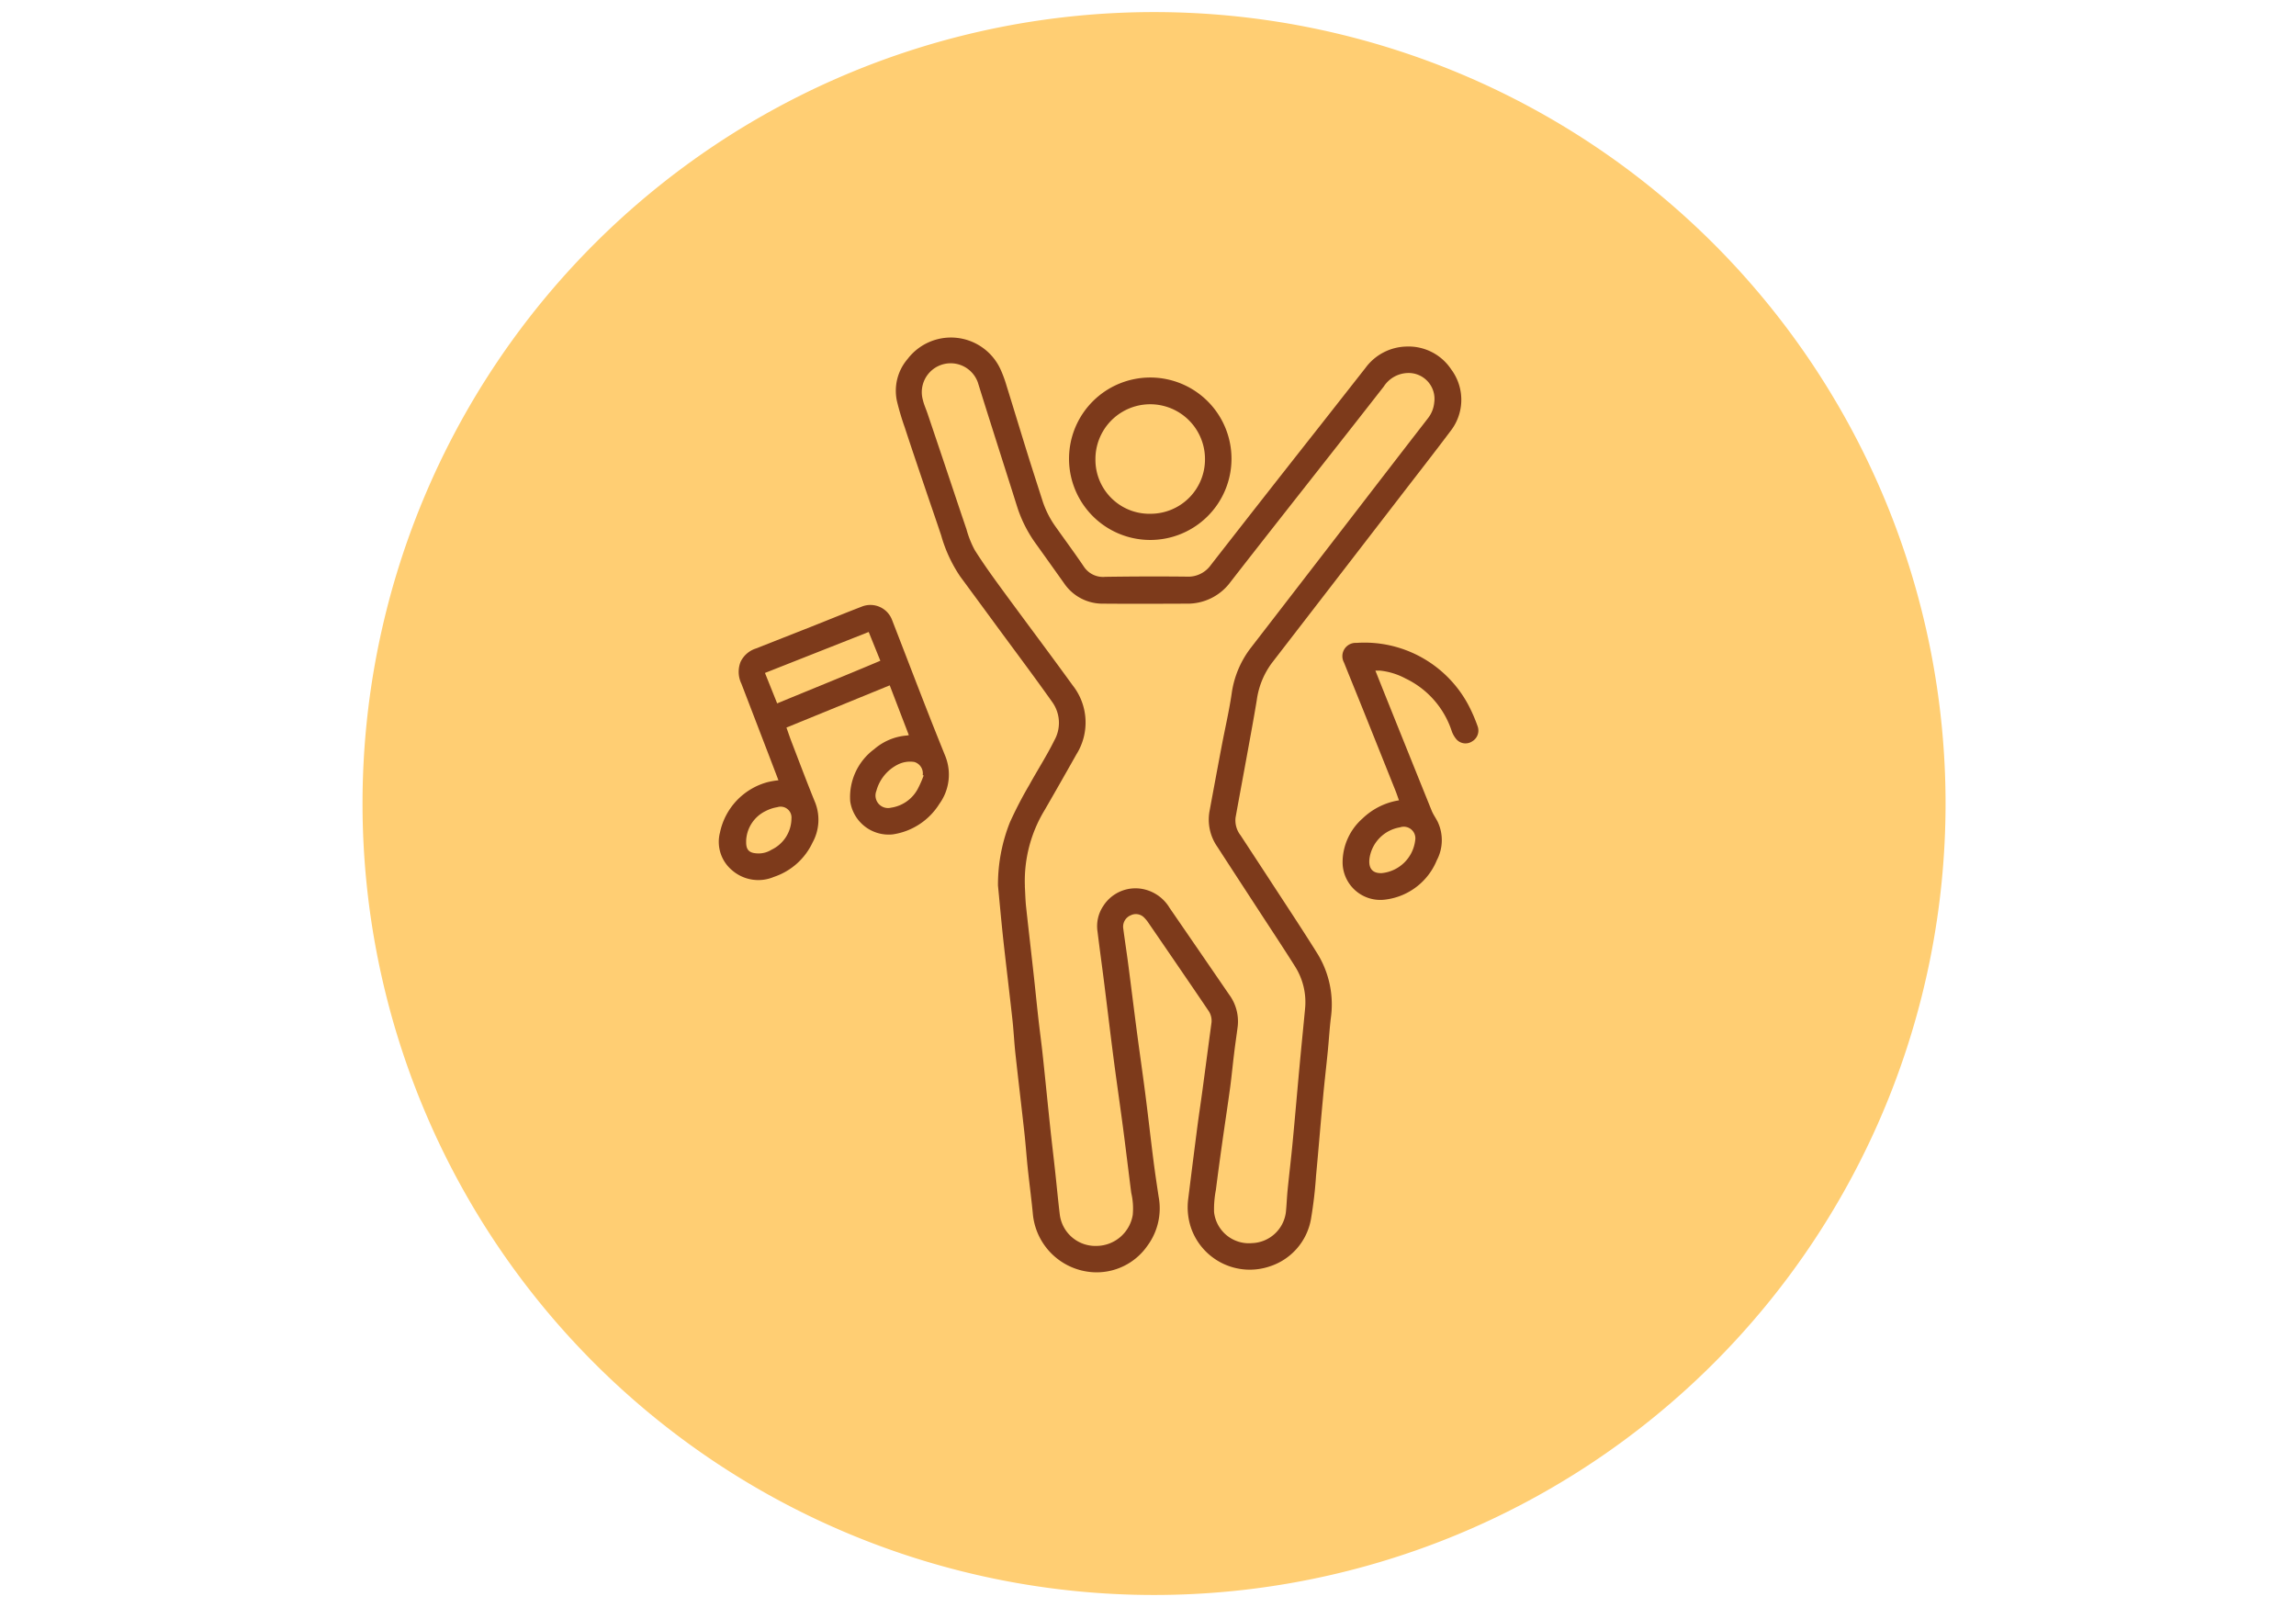 <svg xmlns="http://www.w3.org/2000/svg" xmlns:xlink="http://www.w3.org/1999/xlink" width="190" height="134" viewBox="0 0 190 134">
  <defs>
    <clipPath id="clip-path">
      <rect id="Rectangle_402045" data-name="Rectangle 402045" width="62.853" height="77.358" fill="#7d3a1b"/>
    </clipPath>
  </defs>
  <g id="Group_1100289" data-name="Group 1100289" transform="translate(-390 -7530)">
    <rect id="Rectangle_402216" data-name="Rectangle 402216" width="190" height="134" transform="translate(390 7530)" fill="none"/>
    <g id="Group_1099980" data-name="Group 1099980" transform="translate(76 3)">
      <g id="Grupo_156312" data-name="Grupo 156312" transform="translate(344 7528)">
        <path id="Elipse_5845" data-name="Elipse 5845" d="M65.5,0A65.5,65.5,0,1,1,0,65.5,65.5,65.5,0,0,1,65.5,0Z" transform="translate(0 0)" fill="#ffce73"/>
      </g>
      <g id="Group_1099977" data-name="Group 1099977" transform="translate(370.935 7554.934)">
        <path id="Path_873216" data-name="Path 873216" d="M0,0H77.357V77.358H0Z" transform="translate(0 0)" fill="none"/>
        <g id="Group_1099986" data-name="Group 1099986" transform="translate(2.552)">
          <g id="Group_1099985" data-name="Group 1099985" clip-path="url(#clip-path)">
            <path id="Path_877082" data-name="Path 877082" d="M70.76,45.33a13.979,13.979,0,0,1,.984-5.2,32.632,32.632,0,0,1,1.6-3.087c.682-1.239,1.454-2.432,2.079-3.7a2.955,2.955,0,0,0-.138-3.126c-1.515-2.144-3.095-4.243-4.649-6.359q-1.507-2.054-3.018-4.105a11.8,11.8,0,0,1-1.561-3.384c-.427-1.285-.873-2.564-1.307-3.847-.571-1.689-1.146-3.377-1.7-5.071A22.027,22.027,0,0,1,62.4,5.267a4.037,4.037,0,0,1,.877-3.485,4.512,4.512,0,0,1,7.7.866,10.063,10.063,0,0,1,.485,1.316c.582,1.869,1.147,3.743,1.729,5.612.414,1.33.846,2.655,1.269,3.982a7.848,7.848,0,0,0,1.106,2.151c.767,1.084,1.557,2.151,2.3,3.25a1.9,1.9,0,0,0,1.771.846c2.245-.032,4.492-.041,6.737-.016a2.289,2.289,0,0,0,1.987-.943q4.492-5.764,9.016-11.5l3.8-4.838A4.325,4.325,0,0,1,104.6.746a4.234,4.234,0,0,1,3.672,1.9,4.2,4.2,0,0,1-.087,5.127c-1.411,1.883-2.866,3.732-4.3,5.6q-5.22,6.774-10.446,13.544a6.653,6.653,0,0,0-1.264,3.1c-.228,1.385-.484,2.766-.735,4.147-.336,1.851-.682,3.7-1.017,5.551a2.01,2.01,0,0,0,.413,1.485q1.123,1.714,2.245,3.429c1.388,2.135,2.8,4.253,4.148,6.416A8.031,8.031,0,0,1,98.3,56.358c-.107.911-.159,1.828-.25,2.741-.129,1.3-.283,2.6-.4,3.9-.2,2.128-.368,4.258-.57,6.385a35.01,35.01,0,0,1-.424,3.6,5.03,5.03,0,0,1-3.4,3.887,5.145,5.145,0,0,1-6.495-3.116,5.354,5.354,0,0,1-.252-2.511q.364-2.933.742-5.864c.133-1.025.291-2.047.429-3.071.252-1.865.495-3.732.749-5.6a1.475,1.475,0,0,0-.286-1.047c-.856-1.271-1.722-2.534-2.587-3.8q-1.181-1.729-2.367-3.453a2.619,2.619,0,0,0-.315-.384.956.956,0,0,0-1.129-.207,1.014,1.014,0,0,0-.622,1.059c.13,1,.285,1.989.415,2.985.245,1.876.475,3.755.722,5.631.224,1.7.472,3.4.691,5.1.234,1.818.437,3.64.668,5.459.129,1.015.28,2.028.434,3.041a5.214,5.214,0,0,1-.931,4.079A5.115,5.115,0,0,1,78.6,77.354a5.324,5.324,0,0,1-4.958-4.873c-.121-1.253-.289-2.5-.421-3.752-.1-.97-.168-1.944-.275-2.914-.241-2.191-.506-4.38-.745-6.571-.1-.931-.144-1.869-.246-2.8-.237-2.152-.5-4.3-.739-6.454-.177-1.629-.321-3.261-.458-4.659m2.225.089c.033.556.044,1.114.1,1.666.2,1.853.417,3.7.622,5.556.14,1.261.264,2.523.405,3.784.11.979.245,1.956.35,2.936.216,2.018.414,4.038.628,6.056.121,1.145.261,2.287.386,3.431.137,1.241.25,2.486.4,3.725a2.97,2.97,0,0,0,3.047,2.605,3.065,3.065,0,0,0,2.992-2.565,5.651,5.651,0,0,0-.125-1.828c-.229-1.79-.442-3.582-.677-5.37-.252-1.914-.534-3.825-.783-5.74-.275-2.119-.526-4.241-.793-6.36-.174-1.384-.369-2.765-.536-4.149a2.985,2.985,0,0,1,.461-2.1A3.159,3.159,0,0,1,82.988,45.7a3.333,3.333,0,0,1,1.976,1.507q2.465,3.582,4.923,7.168A3.734,3.734,0,0,1,90.6,57c-.095.754-.211,1.506-.3,2.26-.113.919-.2,1.843-.321,2.761-.215,1.584-.458,3.165-.68,4.749-.176,1.256-.348,2.512-.506,3.771a8.526,8.526,0,0,0-.152,1.831,2.9,2.9,0,0,0,3.143,2.575,2.925,2.925,0,0,0,2.8-2.546c.065-.611.082-1.227.143-1.838.135-1.35.3-2.7.425-4.047.2-2.1.377-4.2.572-6.3.142-1.545.3-3.089.445-4.633a5.522,5.522,0,0,0-.838-3.552c-.966-1.536-1.972-3.048-2.961-4.569-1.155-1.775-2.315-3.547-3.464-5.325a3.923,3.923,0,0,1-.641-2.928c.336-1.812.67-3.623,1.014-5.433.272-1.436.608-2.862.82-4.307a7.979,7.979,0,0,1,1.6-3.807q4.323-5.6,8.639-11.2,3-3.9,6.012-7.791a2.467,2.467,0,0,0,.511-1.285,2.142,2.142,0,0,0-2.194-2.449,2.449,2.449,0,0,0-1.98,1.117q-2.315,2.968-4.645,5.924C95.356,13.4,92.664,16.806,90,20.235a4.4,4.4,0,0,1-3.637,1.79c-2.295.009-4.59.02-6.885,0a3.836,3.836,0,0,1-3.245-1.684q-1.129-1.587-2.261-3.171a10.857,10.857,0,0,1-1.56-2.966c-.165-.509-.323-1.021-.485-1.531q-.629-1.978-1.258-3.955c-.526-1.663-1.056-3.325-1.571-4.992A2.389,2.389,0,0,0,64.546,5.17c.087.377.253.736.378,1.1q.743,2.2,1.483,4.4c.58,1.727,1.152,3.457,1.741,5.181a8.214,8.214,0,0,0,.686,1.733c.715,1.138,1.505,2.231,2.3,3.316,1.925,2.632,3.889,5.235,5.8,7.877a4.959,4.959,0,0,1,.318,5.718q-1.292,2.295-2.608,4.576a11.292,11.292,0,0,0-1.656,6.338" transform="translate(-47.662 -0.001)" fill="#7d3a1b"/>
            <path id="Path_877083" data-name="Path 877083" d="M4.933,108.687c-.259-.678-.515-1.35-.772-2.021l-2.294-5.973A2.257,2.257,0,0,1,1.8,98.876a2.126,2.126,0,0,1,1.268-1.1q2.311-.91,4.622-1.821c1.377-.545,2.746-1.11,4.128-1.641a1.917,1.917,0,0,1,2.522,1.118c.884,2.27,1.753,4.546,2.637,6.815q.86,2.206,1.748,4.4a4.12,4.12,0,0,1-.473,3.983,5.485,5.485,0,0,1-3.869,2.531,3.215,3.215,0,0,1-3.513-2.742,4.932,4.932,0,0,1,1.984-4.309,4.681,4.681,0,0,1,2.679-1.13c.047,0,.094-.016.189-.033l-1.582-4.121-8.547,3.494c.139.389.273.793.425,1.189.634,1.645,1.253,3.3,1.917,4.929a3.9,3.9,0,0,1-.176,3.388,5.423,5.423,0,0,1-3.191,2.848,3.309,3.309,0,0,1-3.446-.52,3.067,3.067,0,0,1-1.03-3.143,5.472,5.472,0,0,1,3.935-4.172,6.672,6.672,0,0,1,.9-.155M12.4,96.409,3.816,99.8l1.009,2.519c2.887-1.194,5.735-2.339,8.538-3.528L12.4,96.409m4.549,11.877-.077-.033a.986.986,0,0,0-.695-1.085,2.244,2.244,0,0,0-1.366.213,3.438,3.438,0,0,0-1.777,2.183,1.037,1.037,0,0,0,1.213,1.387,3,3,0,0,0,2.2-1.529,8.723,8.723,0,0,0,.5-1.135M2.259,113.666c0,.059,0,.117,0,.176.006.593.254.847.846.887a2.012,2.012,0,0,0,1.256-.3,2.893,2.893,0,0,0,1.647-2.573.9.9,0,0,0-1.176-.946,3.223,3.223,0,0,0-.939.308,2.864,2.864,0,0,0-1.634,2.451" transform="translate(0 -72.041)" fill="#7d3a1b"/>
            <path id="Path_877084" data-name="Path 877084" d="M222.3,109.808c.351.879.685,1.719,1.022,2.558q1.813,4.516,3.634,9.028c.131.322.342.611.5.923a3.563,3.563,0,0,1-.077,3.192,5.3,5.3,0,0,1-4.222,3.242,3.124,3.124,0,0,1-3.571-3.052,4.85,4.85,0,0,1,1.647-3.652,5.624,5.624,0,0,1,3.02-1.506c-.1-.268-.181-.523-.28-.771q-1.323-3.312-2.651-6.622c-.537-1.338-1.084-2.672-1.62-4.011a1.1,1.1,0,0,1,1.03-1.625,9.741,9.741,0,0,1,9.257,5.129,13.043,13.043,0,0,1,.769,1.766,1.031,1.031,0,0,1-.434,1.245,1,1,0,0,1-1.308-.15,2.133,2.133,0,0,1-.411-.728,7.362,7.362,0,0,0-3.809-4.316,5.744,5.744,0,0,0-2.082-.649c-.115-.011-.232,0-.411,0m.5,16.758a3.093,3.093,0,0,0,2.789-2.7.961.961,0,0,0-1.258-1.09,3.054,3.054,0,0,0-2.515,2.524c-.112.764.154,1.289.984,1.264" transform="translate(-167.97 -82.24)" fill="#7d3a1b"/>
            <path id="Path_877085" data-name="Path 877085" d="M123.288,20.92a6.722,6.722,0,1,1,6.7,6.726,6.722,6.722,0,0,1-6.7-6.726m6.741,4.558a4.5,4.5,0,0,0,4.51-4.55,4.533,4.533,0,1,0-9.066.041,4.468,4.468,0,0,0,4.556,4.51" transform="translate(-94.31 -10.893)" fill="#7d3a1b"/>
          </g>
        </g>
      </g>
    </g>
  </g>
</svg>
